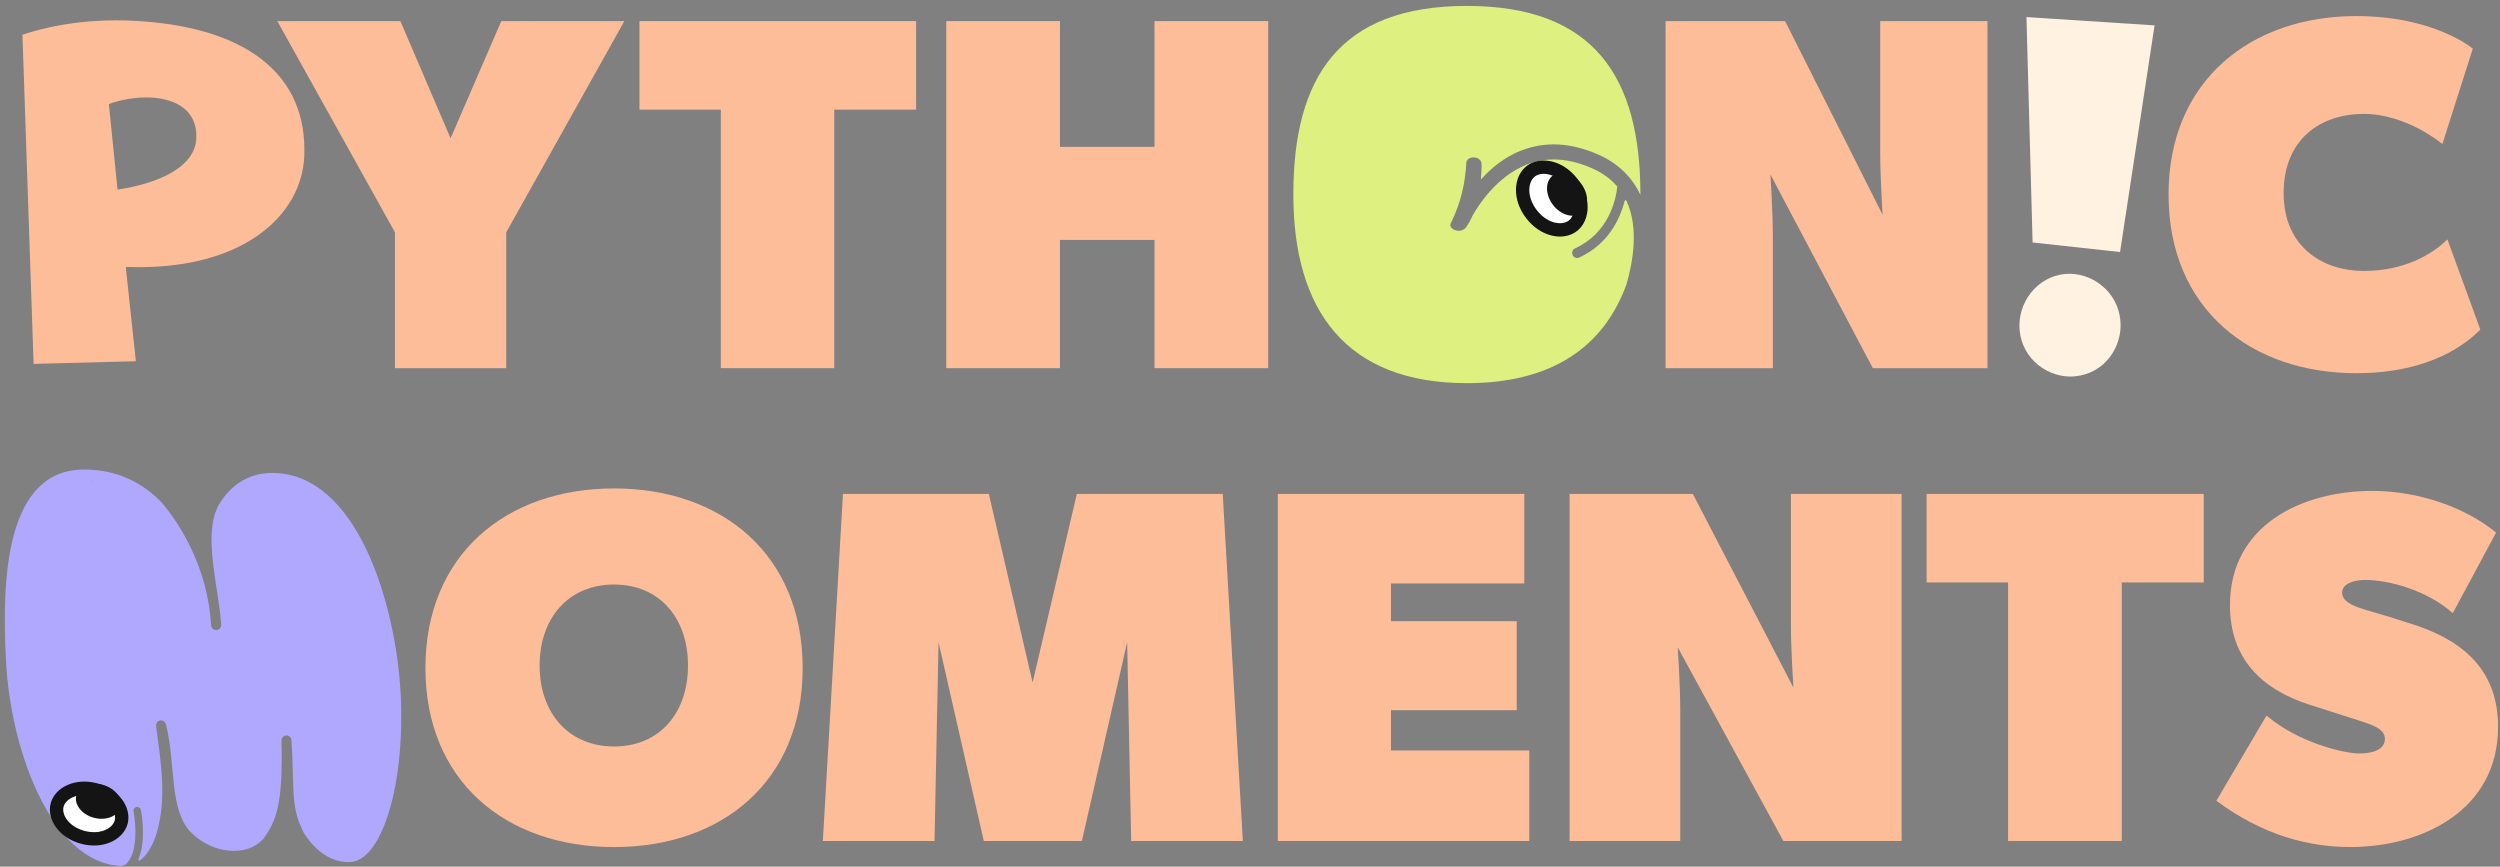 <svg width="375" height="130" viewBox="0 0 375 130" fill="none" xmlns="http://www.w3.org/2000/svg">
<rect x="0" y="0" width="375" height="130" fill="#808080" stroke="none"/>
<path d="M372.061 49.431C370.159 51.31 364.833 55.98 353.425 55.98C337.83 55.98 325.283 46.496 325.283 29.196C325.283 11.896 337.837 2.412 353.425 2.412C365.217 2.412 370.921 7.301 370.921 7.301L366.357 21.598C366.357 21.598 361.03 17.087 354.564 17.087C348.098 17.087 342.545 20.852 342.545 28.977C342.545 37.103 348.475 40.642 354.564 40.642C360.653 40.642 364.833 38.159 367.111 35.904L372.053 49.447L372.061 49.431Z" fill="#FEBD99"/>
<path d="M249.834 3.166H267.761L282.39 32.214C282.39 32.214 282.028 26.555 282.028 22.783V3.166H298.121V55.226H280.926L265.565 26.178C265.565 26.178 265.927 31.837 265.927 35.609V55.226H249.834V3.166Z" fill="#FEBD99"/>
<path d="M141.943 55.226V3.166H158.994V22.029H173.178V3.166H190.23V55.226H173.178V35.986H158.994V55.226H141.943Z" fill="#FEBD99"/>
<path d="M108.119 16.445H95.919V3.166H137.416V16.445H125.14V55.226H108.119V16.445Z" fill="#FEBD99"/>
<path d="M59.244 34.855L41.596 3.166H60.058L67.588 20.746L75.193 3.166H93.656L75.933 34.855V55.226H59.244V34.855Z" fill="#FEBD99"/>
<path d="M20.372 54.184L5.041 54.584L3.366 5.211C8.391 3.528 14.163 2.864 19.497 3.091C36.964 3.83 46.161 11.194 45.64 23.432C45.263 32.35 36.33 40.709 18.863 40.038L20.38 54.184H20.372ZM16.328 15.608L17.634 28.442C23.345 27.574 29.253 25.28 29.449 20.723C29.622 16.558 26.401 14.793 22.508 14.627C20.463 14.544 18.267 14.906 16.328 15.608Z" fill="#FEBD99"/>
<path d="M228.278 22.549C231.847 21.168 235.74 21.395 239.837 23.228C242.734 24.526 244.824 26.578 246.062 29.234C246.077 11.745 239.279 0.888 220.032 0.888C200.785 0.888 194.002 11.722 194.002 29.181C194.002 46.64 201.985 57.474 220.032 57.474C232.82 57.474 240.554 52.034 243.972 42.656C244.953 39.246 245.85 34.161 243.972 30.124C243.911 30.003 243.73 30.018 243.7 30.147C242.991 32.87 241.241 36.635 236.864 38.635C236.48 38.808 236.027 38.612 235.876 38.22C235.733 37.85 235.891 37.428 236.246 37.261C241.248 34.975 242.357 30.147 242.599 27.989C241.693 26.925 240.486 25.997 238.909 25.288C235.386 23.711 232.081 23.492 229.093 24.654C224.446 26.457 221.669 30.931 220.869 32.373C220.598 32.984 220.281 33.565 219.896 34.108C219.044 35.209 217.022 34.304 217.67 33.391C219.172 30.275 219.76 27.551 219.956 24.367C220.024 23.326 222.31 23.266 222.243 24.76C222.227 25.477 222.19 26.201 222.129 26.933C223.646 25.243 225.675 23.538 228.263 22.541L228.278 22.549ZM231.477 30.026C231.576 28.283 233.364 27.204 234.948 27.936C235.831 28.343 236.397 29.287 236.344 30.252C236.246 31.995 234.458 33.067 232.873 32.342C231.991 31.935 231.425 30.992 231.477 30.026Z" fill="#DEF080"/>
<path d="M318.009 37.805L304.889 36.371L303.968 2.563L323.185 3.808L318.009 37.805ZM311.204 56.456C307.303 56.795 303.327 53.936 302.942 49.507C302.588 45.425 305.545 41.471 309.793 41.094C313.694 40.755 317.677 43.682 318.062 48.111C318.409 52.057 315.663 56.063 311.204 56.448V56.456Z" fill="#FFF2E0"/>
<path d="M340.003 107.285V107.361C344.831 111.435 351.622 113.019 353.885 113.019C356.149 113.019 357.733 112.34 357.733 110.831C357.733 109.322 355.847 108.719 353.961 108.115L346.416 105.701C339.173 103.362 334.495 98.76 334.495 90.762C334.495 78.766 345.284 73.635 355.847 73.635C362.788 73.635 369.88 76.125 374.407 79.897L367.919 91.969C363.995 88.499 358.261 86.99 354.79 86.99C352.829 86.99 351.32 87.669 351.32 88.876C351.32 90.988 355.168 91.441 359.016 92.724L362.562 93.856C370.257 96.496 374.709 101.174 374.709 109.021C374.709 121.47 363.467 127.053 352.527 127.053C346.491 127.053 339.55 125.393 332.458 120.112L340.003 107.285Z" fill="#FEBD99"/>
<path d="M301.214 87.367H288.992V74.088H330.564V87.367H318.266V126.147H301.214V87.367Z" fill="#FEBD99"/>
<path d="M235.439 74.088H253.923L269.013 103.136C269.013 103.136 268.636 97.477 268.636 93.704V74.088H285.235V126.147H267.504L251.66 97.1C251.66 97.1 252.037 102.758 252.037 106.531V126.147H235.439V74.088Z" fill="#FEBD99"/>
<path d="M191.671 74.088H228.641V87.518H208.647V93.176H227.509V106.531H208.647V112.567H229.395V126.147H191.671V74.088Z" fill="#FEBD99"/>
<path d="M126.446 74.088H148.326L154.89 102.381L161.529 74.088H183.409L186.427 126.147H169.678L169.074 96.345L162.284 126.147H147.571L140.781 96.345L140.177 126.147H123.428L126.446 74.088Z" fill="#FEBD99"/>
<path d="M92.109 127.06C75.888 127.06 63.816 117.177 63.816 100.201C63.816 83.225 75.888 73.266 92.109 73.266C108.33 73.266 120.402 83.225 120.402 100.201C120.402 117.177 108.33 127.06 92.109 127.06ZM92.109 111.971C98.899 111.971 103.2 106.991 103.2 99.823C103.2 92.656 98.899 87.676 92.109 87.676C85.319 87.676 80.943 92.656 80.943 99.823C80.943 106.991 85.319 111.971 92.109 111.971Z" fill="#FEBD99"/>
<path fill-rule="evenodd" clip-rule="evenodd" d="M60.081 103.792C59.327 90.566 53.555 70.942 40.827 70.942C37.13 70.942 34.338 72.941 32.633 76.05C32.588 76.201 32.527 76.351 32.459 76.51C30.581 80.886 32.882 88.642 33.176 93.712C33.199 94.127 32.882 94.482 32.467 94.504C32.452 94.504 32.437 94.504 32.422 94.504C32.029 94.504 31.697 94.195 31.667 93.795C31.169 85.239 27.087 78.705 24.228 75.348C21.353 72.406 17.588 70.429 12.609 70.429C0.899 70.436 0.228 86.688 0.899 99.069C1.556 112.401 7.637 129.301 18.018 129.882C18.388 129.905 18.758 129.769 19.014 129.505C20.735 127.702 20.365 123.431 20.025 121.711C19.965 121.402 20.161 121.107 20.471 121.047C20.772 120.987 21.074 121.183 21.134 121.492C21.18 121.734 22.002 125.981 20.765 128.864C20.697 129.022 20.893 129.165 21.029 129.06C22.145 128.192 22.915 126.743 23.458 125.121C25.096 119.659 24.092 114.257 23.421 108.945C23.368 108.53 23.617 108.145 24.024 108.07C24.432 107.987 24.801 108.274 24.899 108.674C26.393 114.732 25.36 120.994 28.4 124.601C30.158 126.472 32.535 127.626 35.145 127.626C37.122 127.626 38.548 126.894 39.582 125.74C41.445 123.047 42.464 120.662 42.222 111.118C42.215 110.703 42.509 110.349 42.924 110.318C43.331 110.296 43.694 110.605 43.724 111.02C44.169 117.697 43.55 120.836 45.331 124.412C45.399 124.555 45.452 124.684 45.497 124.804C47.081 127.355 49.337 129.316 52.385 129.316C57.161 129.316 60.843 118.029 60.089 103.792H60.081ZM13.959 72.247C13.959 72.247 13.899 72.262 13.869 72.27C13.786 72.247 13.703 72.224 13.62 72.202C13.733 72.217 13.846 72.232 13.952 72.247H13.959ZM13.816 125.325C12.933 124.918 12.367 123.975 12.42 123.009C12.518 121.266 14.306 120.187 15.891 120.919C16.774 121.326 17.34 122.269 17.287 123.235C17.189 124.978 15.4 126.049 13.816 125.325ZM39.974 73.447C39.929 73.424 39.876 73.409 39.831 73.386C39.891 73.401 39.944 73.409 40.004 73.424C39.997 73.424 39.989 73.439 39.982 73.447H39.974Z" fill="#B0A8FE"/>
<path d="M14.328 118.467C17.209 119.239 18.647 121.554 18.174 123.319C17.701 125.084 15.299 126.37 12.417 125.598C9.535 124.826 8.098 122.511 8.571 120.746C9.044 118.981 11.446 117.694 14.328 118.467Z" fill="white" stroke="#141414" stroke-width="2"/>
<path d="M235.818 27.433C237.704 29.883 237.438 32.707 235.923 33.874C234.407 35.041 231.61 34.575 229.723 32.126C227.837 29.676 228.103 26.852 229.618 25.685C231.134 24.518 233.931 24.983 235.818 27.433Z" fill="white" stroke="#141414" stroke-width="2"/>
<ellipse cx="14.748" cy="120.193" rx="2.559" ry="3.412" transform="rotate(-75 14.748 120.193)" fill="#141414"/>
<ellipse cx="235.053" cy="29.134" rx="2.643" ry="3.524" transform="rotate(-37.595 235.053 29.134)" fill="#141414"/>
</svg>
